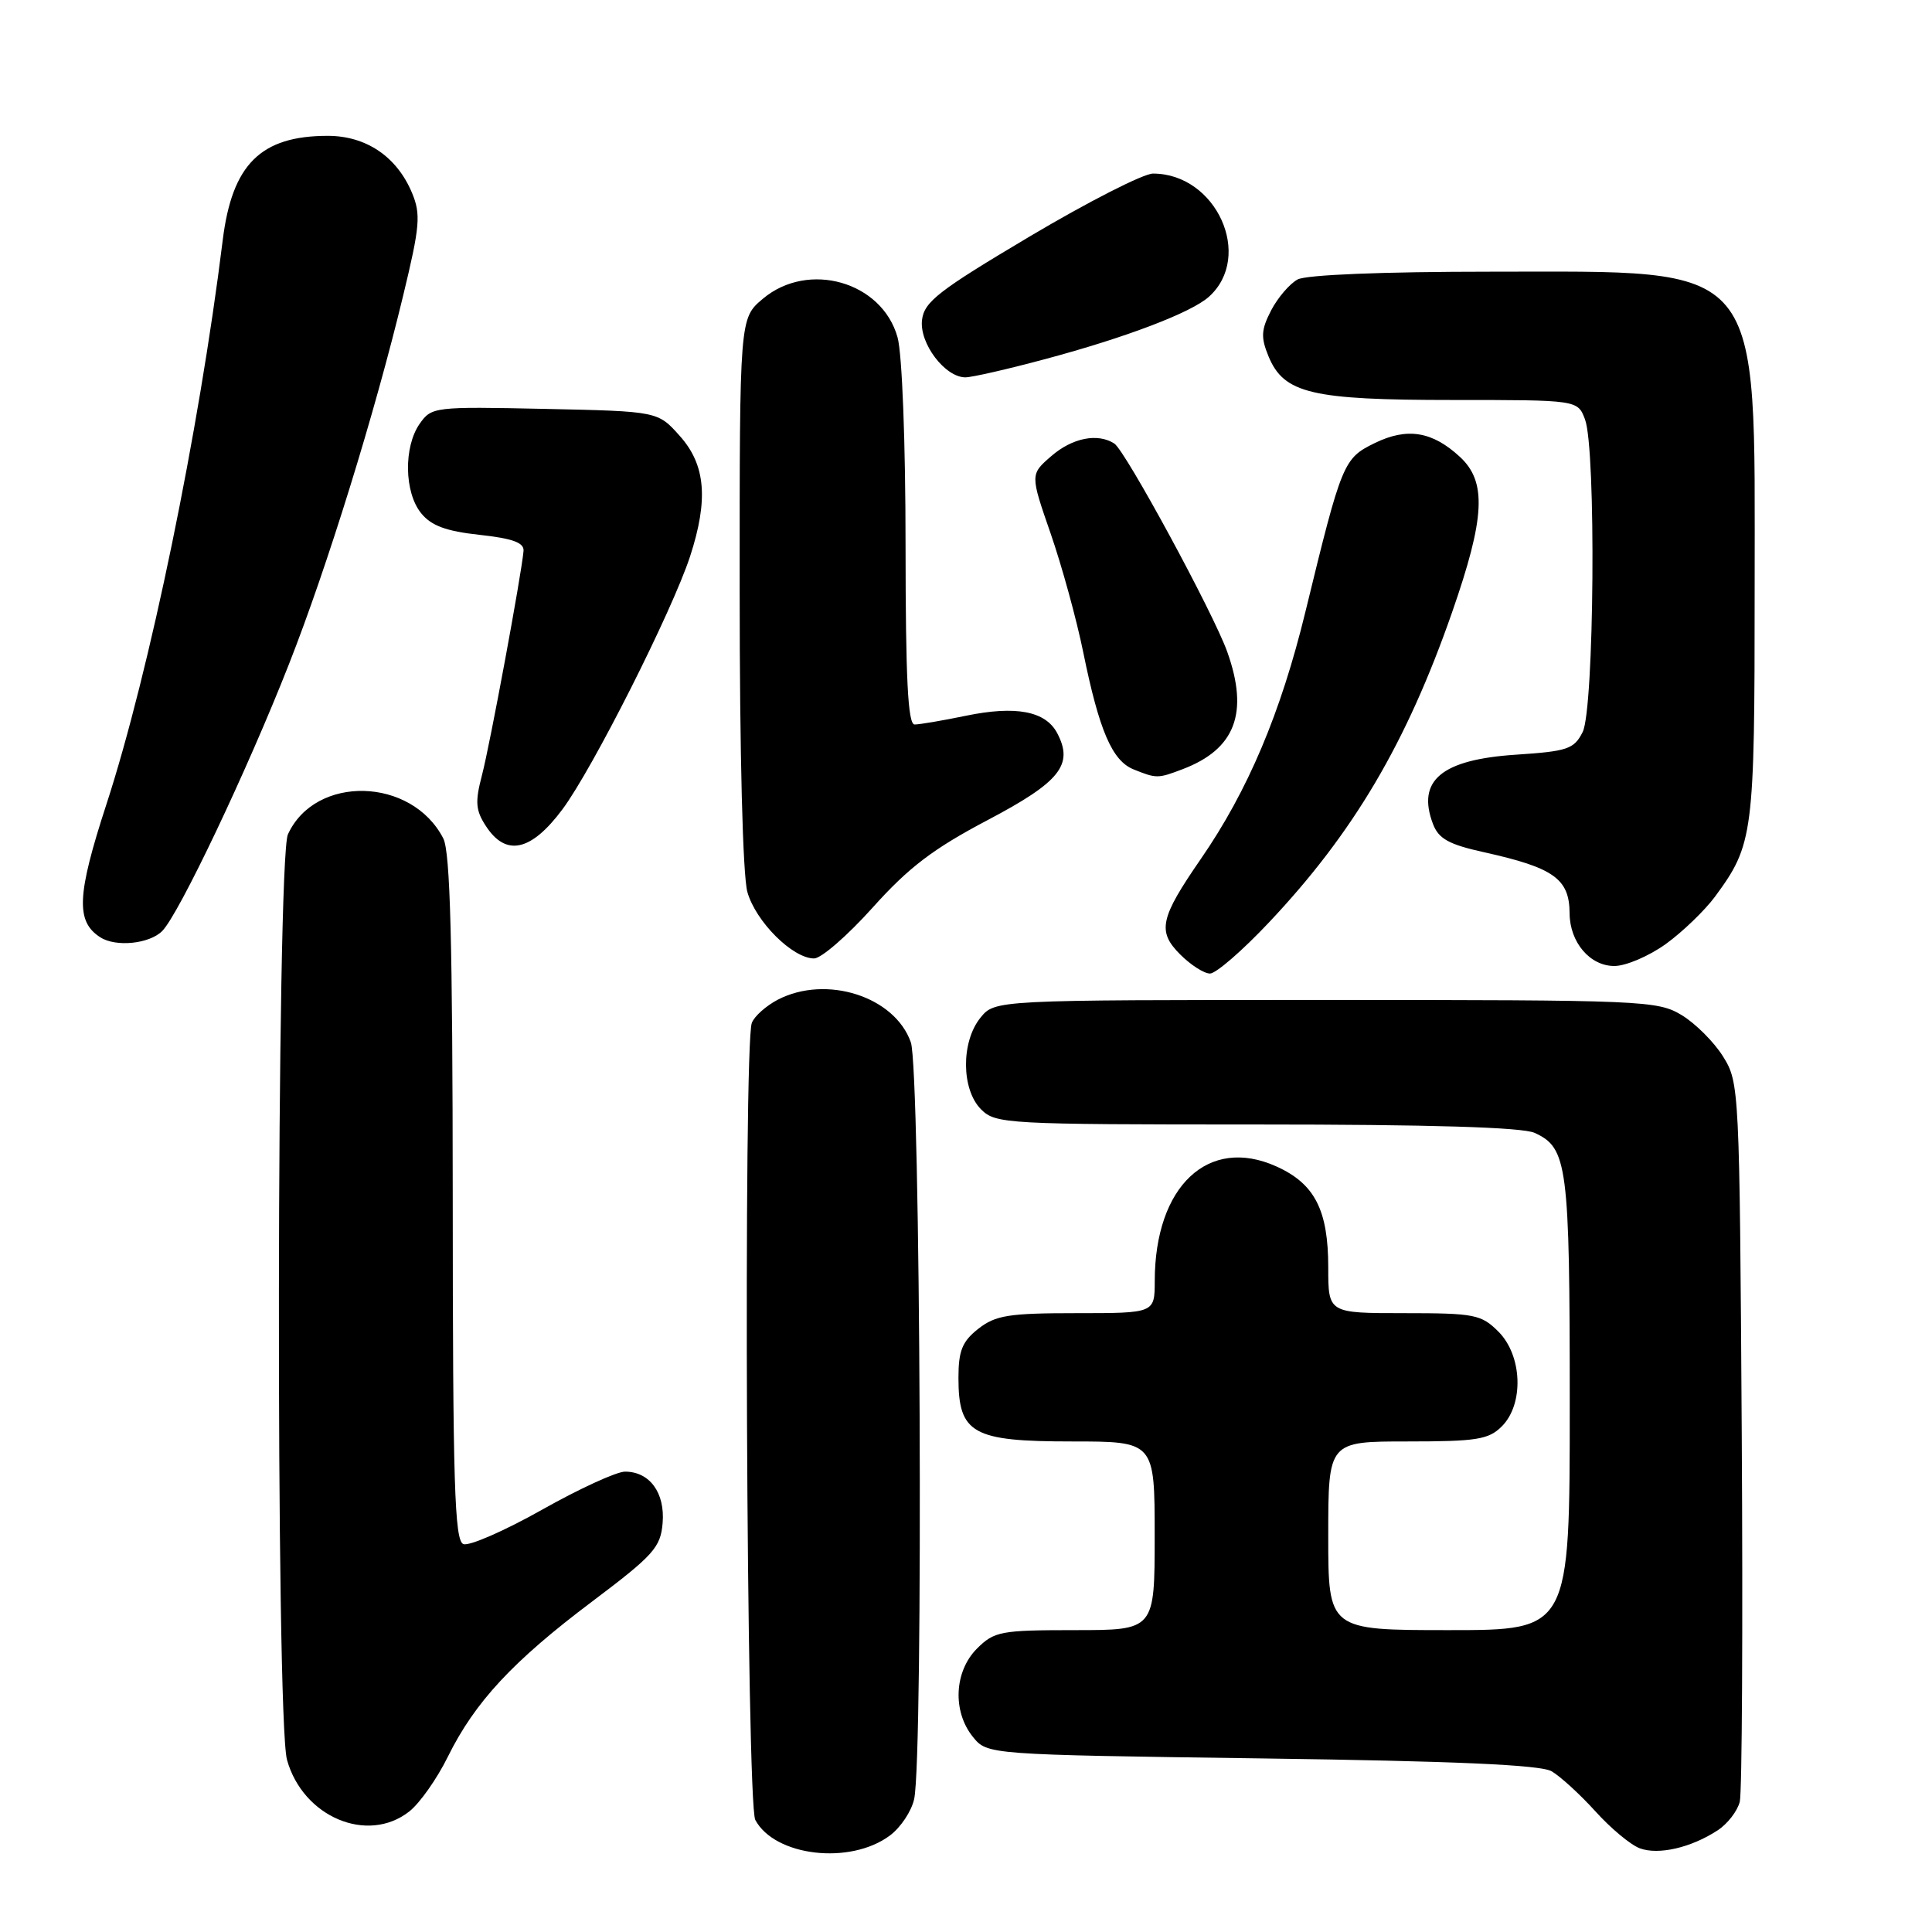 <?xml version="1.0" encoding="UTF-8" standalone="no"?>
<!DOCTYPE svg PUBLIC "-//W3C//DTD SVG 1.1//EN" "http://www.w3.org/Graphics/SVG/1.1/DTD/svg11.dtd" >
<svg xmlns="http://www.w3.org/2000/svg" xmlns:xlink="http://www.w3.org/1999/xlink" version="1.1" viewBox="0 0 256 256">
 <g >
 <path fill="currentColor"
d=" M 117.91 243.22 C 119.34 242.16 120.78 239.99 121.13 238.39 C 122.37 232.73 121.97 141.74 120.69 138.11 C 118.56 132.04 109.50 129.14 103.07 132.46 C 101.52 133.27 99.96 134.65 99.62 135.54 C 98.48 138.53 98.91 238.97 100.08 241.15 C 102.67 245.98 112.65 247.14 117.91 243.22 Z  M 227.61 242.52 C 228.91 241.67 230.22 239.97 230.53 238.74 C 230.83 237.51 230.95 215.57 230.79 190.00 C 230.50 144.20 230.47 143.45 228.32 140.00 C 227.12 138.07 224.64 135.60 222.82 134.50 C 219.63 132.58 217.73 132.50 175.66 132.50 C 131.82 132.50 131.82 132.50 129.91 134.86 C 127.33 138.05 127.37 144.37 130.00 147.00 C 131.92 148.92 133.33 149.00 166.45 149.00 C 189.57 149.00 201.71 149.37 203.34 150.11 C 207.71 152.10 208.00 154.34 208.00 186.05 C 208.00 216.00 208.00 216.00 192.00 216.00 C 176.00 216.00 176.00 216.00 176.00 203.50 C 176.00 191.00 176.00 191.00 186.50 191.00 C 195.67 191.00 197.25 190.75 199.00 189.00 C 201.95 186.05 201.72 179.62 198.55 176.45 C 196.27 174.17 195.38 174.00 186.05 174.00 C 176.00 174.00 176.00 174.00 176.00 167.95 C 176.00 160.33 174.21 156.85 169.13 154.56 C 160.11 150.49 153.02 157.17 153.01 169.75 C 153.00 174.00 153.00 174.00 142.63 174.00 C 133.66 174.00 131.92 174.28 129.63 176.07 C 127.50 177.75 127.00 178.98 127.00 182.57 C 127.00 189.96 128.86 191.00 142.00 191.00 C 153.00 191.00 153.00 191.00 153.00 203.50 C 153.00 216.00 153.00 216.00 142.45 216.00 C 132.59 216.00 131.75 216.16 129.45 218.45 C 126.43 221.48 126.19 226.77 128.91 230.14 C 130.82 232.50 130.82 232.50 167.16 233.00 C 192.73 233.35 204.12 233.85 205.59 234.70 C 206.73 235.36 209.34 237.74 211.38 239.99 C 213.41 242.25 216.07 244.46 217.28 244.91 C 219.76 245.83 224.09 244.83 227.61 242.52 Z  M 54.23 240.03 C 55.61 238.95 57.91 235.69 59.34 232.78 C 62.93 225.52 67.93 220.13 78.50 212.18 C 86.59 206.09 87.53 205.04 87.80 201.83 C 88.14 197.81 86.09 195.00 82.82 195.00 C 81.69 195.00 76.73 197.28 71.78 200.07 C 66.84 202.85 62.17 204.89 61.40 204.60 C 60.23 204.15 60.00 196.62 59.99 158.78 C 59.97 124.83 59.66 112.90 58.74 111.10 C 54.56 102.96 41.77 102.63 38.15 110.56 C 36.64 113.89 36.52 227.75 38.03 233.19 C 40.14 240.76 48.70 244.38 54.23 240.03 Z  M 168.16 122.21 C 179.36 110.34 186.38 98.43 192.42 81.10 C 196.78 68.58 197.02 63.85 193.46 60.55 C 189.79 57.15 186.46 56.61 182.16 58.71 C 178.01 60.74 177.80 61.25 172.99 81.00 C 169.72 94.45 165.36 104.77 159.12 113.81 C 153.69 121.68 153.32 123.41 156.39 126.48 C 157.78 127.87 159.55 129.00 160.33 129.00 C 161.12 129.00 164.64 125.95 168.16 122.21 Z  M 220.75 125.07 C 222.97 123.46 225.89 120.64 227.24 118.82 C 232.34 111.89 232.50 110.63 232.50 78.00 C 232.50 34.08 234.10 36.00 197.53 36.00 C 183.21 36.00 173.11 36.41 171.94 37.03 C 170.89 37.60 169.31 39.44 168.43 41.13 C 167.10 43.71 167.05 44.70 168.09 47.23 C 170.13 52.14 173.77 53.00 192.49 53.00 C 209.05 53.00 209.05 53.00 210.02 55.57 C 211.51 59.47 211.25 93.95 209.71 97.00 C 208.57 99.26 207.71 99.55 200.87 100.00 C 191.00 100.65 187.69 103.42 189.88 109.19 C 190.63 111.15 191.99 111.90 196.66 112.93 C 205.90 114.98 207.96 116.45 207.98 121.03 C 208.01 124.86 210.67 128.00 213.91 128.00 C 215.44 128.00 218.52 126.68 220.75 125.07 Z  M 115.64 120.25 C 120.40 114.94 123.65 112.47 130.84 108.68 C 140.49 103.60 142.31 101.32 140.06 97.10 C 138.51 94.22 134.58 93.48 127.99 94.84 C 124.90 95.48 121.84 96.00 121.19 96.00 C 120.30 96.00 120.00 89.94 119.99 72.25 C 119.99 58.67 119.54 46.87 118.93 44.70 C 116.88 37.32 107.10 34.52 101.08 39.59 C 98.00 42.18 98.00 42.18 98.01 78.34 C 98.01 99.92 98.42 115.99 99.03 118.19 C 100.13 122.11 105.03 127.00 107.87 127.00 C 108.82 127.00 112.31 123.96 115.64 120.25 Z  M 21.49 123.37 C 23.69 121.17 32.74 102.13 38.29 88.00 C 43.36 75.13 49.67 54.75 53.43 39.13 C 55.65 29.95 55.78 28.40 54.59 25.55 C 52.58 20.75 48.51 18.00 43.43 18.00 C 34.55 18.00 30.75 21.77 29.51 31.84 C 26.38 57.17 19.81 89.05 14.10 106.58 C 10.17 118.64 10.02 122.12 13.31 124.21 C 15.37 125.52 19.79 125.07 21.49 123.37 Z  M 74.52 107.25 C 78.52 101.89 89.06 80.99 91.44 73.72 C 93.89 66.20 93.50 61.59 90.08 57.77 C 87.17 54.50 87.17 54.50 72.19 54.18 C 57.54 53.87 57.18 53.91 55.61 56.15 C 53.47 59.21 53.56 65.24 55.80 68.00 C 57.14 69.66 59.11 70.39 63.55 70.87 C 67.95 71.35 69.47 71.91 69.37 73.01 C 69.10 76.12 64.92 98.69 63.86 102.73 C 62.93 106.27 63.02 107.38 64.40 109.48 C 67.05 113.54 70.38 112.80 74.52 107.25 Z  M 156.68 101.93 C 163.68 99.28 165.51 94.48 162.62 86.38 C 160.78 81.22 149.11 59.70 147.65 58.77 C 145.44 57.35 142.09 58.02 139.31 60.43 C 136.50 62.86 136.50 62.86 139.21 70.68 C 140.70 74.98 142.66 82.10 143.55 86.50 C 145.66 96.84 147.37 100.81 150.21 101.95 C 153.24 103.17 153.42 103.17 156.68 101.93 Z  M 138.50 47.58 C 149.22 44.71 157.86 41.42 160.19 39.32 C 166.14 33.96 161.16 23.00 152.78 23.00 C 151.51 23.00 144.18 26.74 136.48 31.31 C 124.35 38.52 122.46 39.98 122.17 42.41 C 121.81 45.50 125.22 50.00 127.92 50.00 C 128.79 50.00 133.55 48.91 138.50 47.58 Z "/>
</g>
</svg>